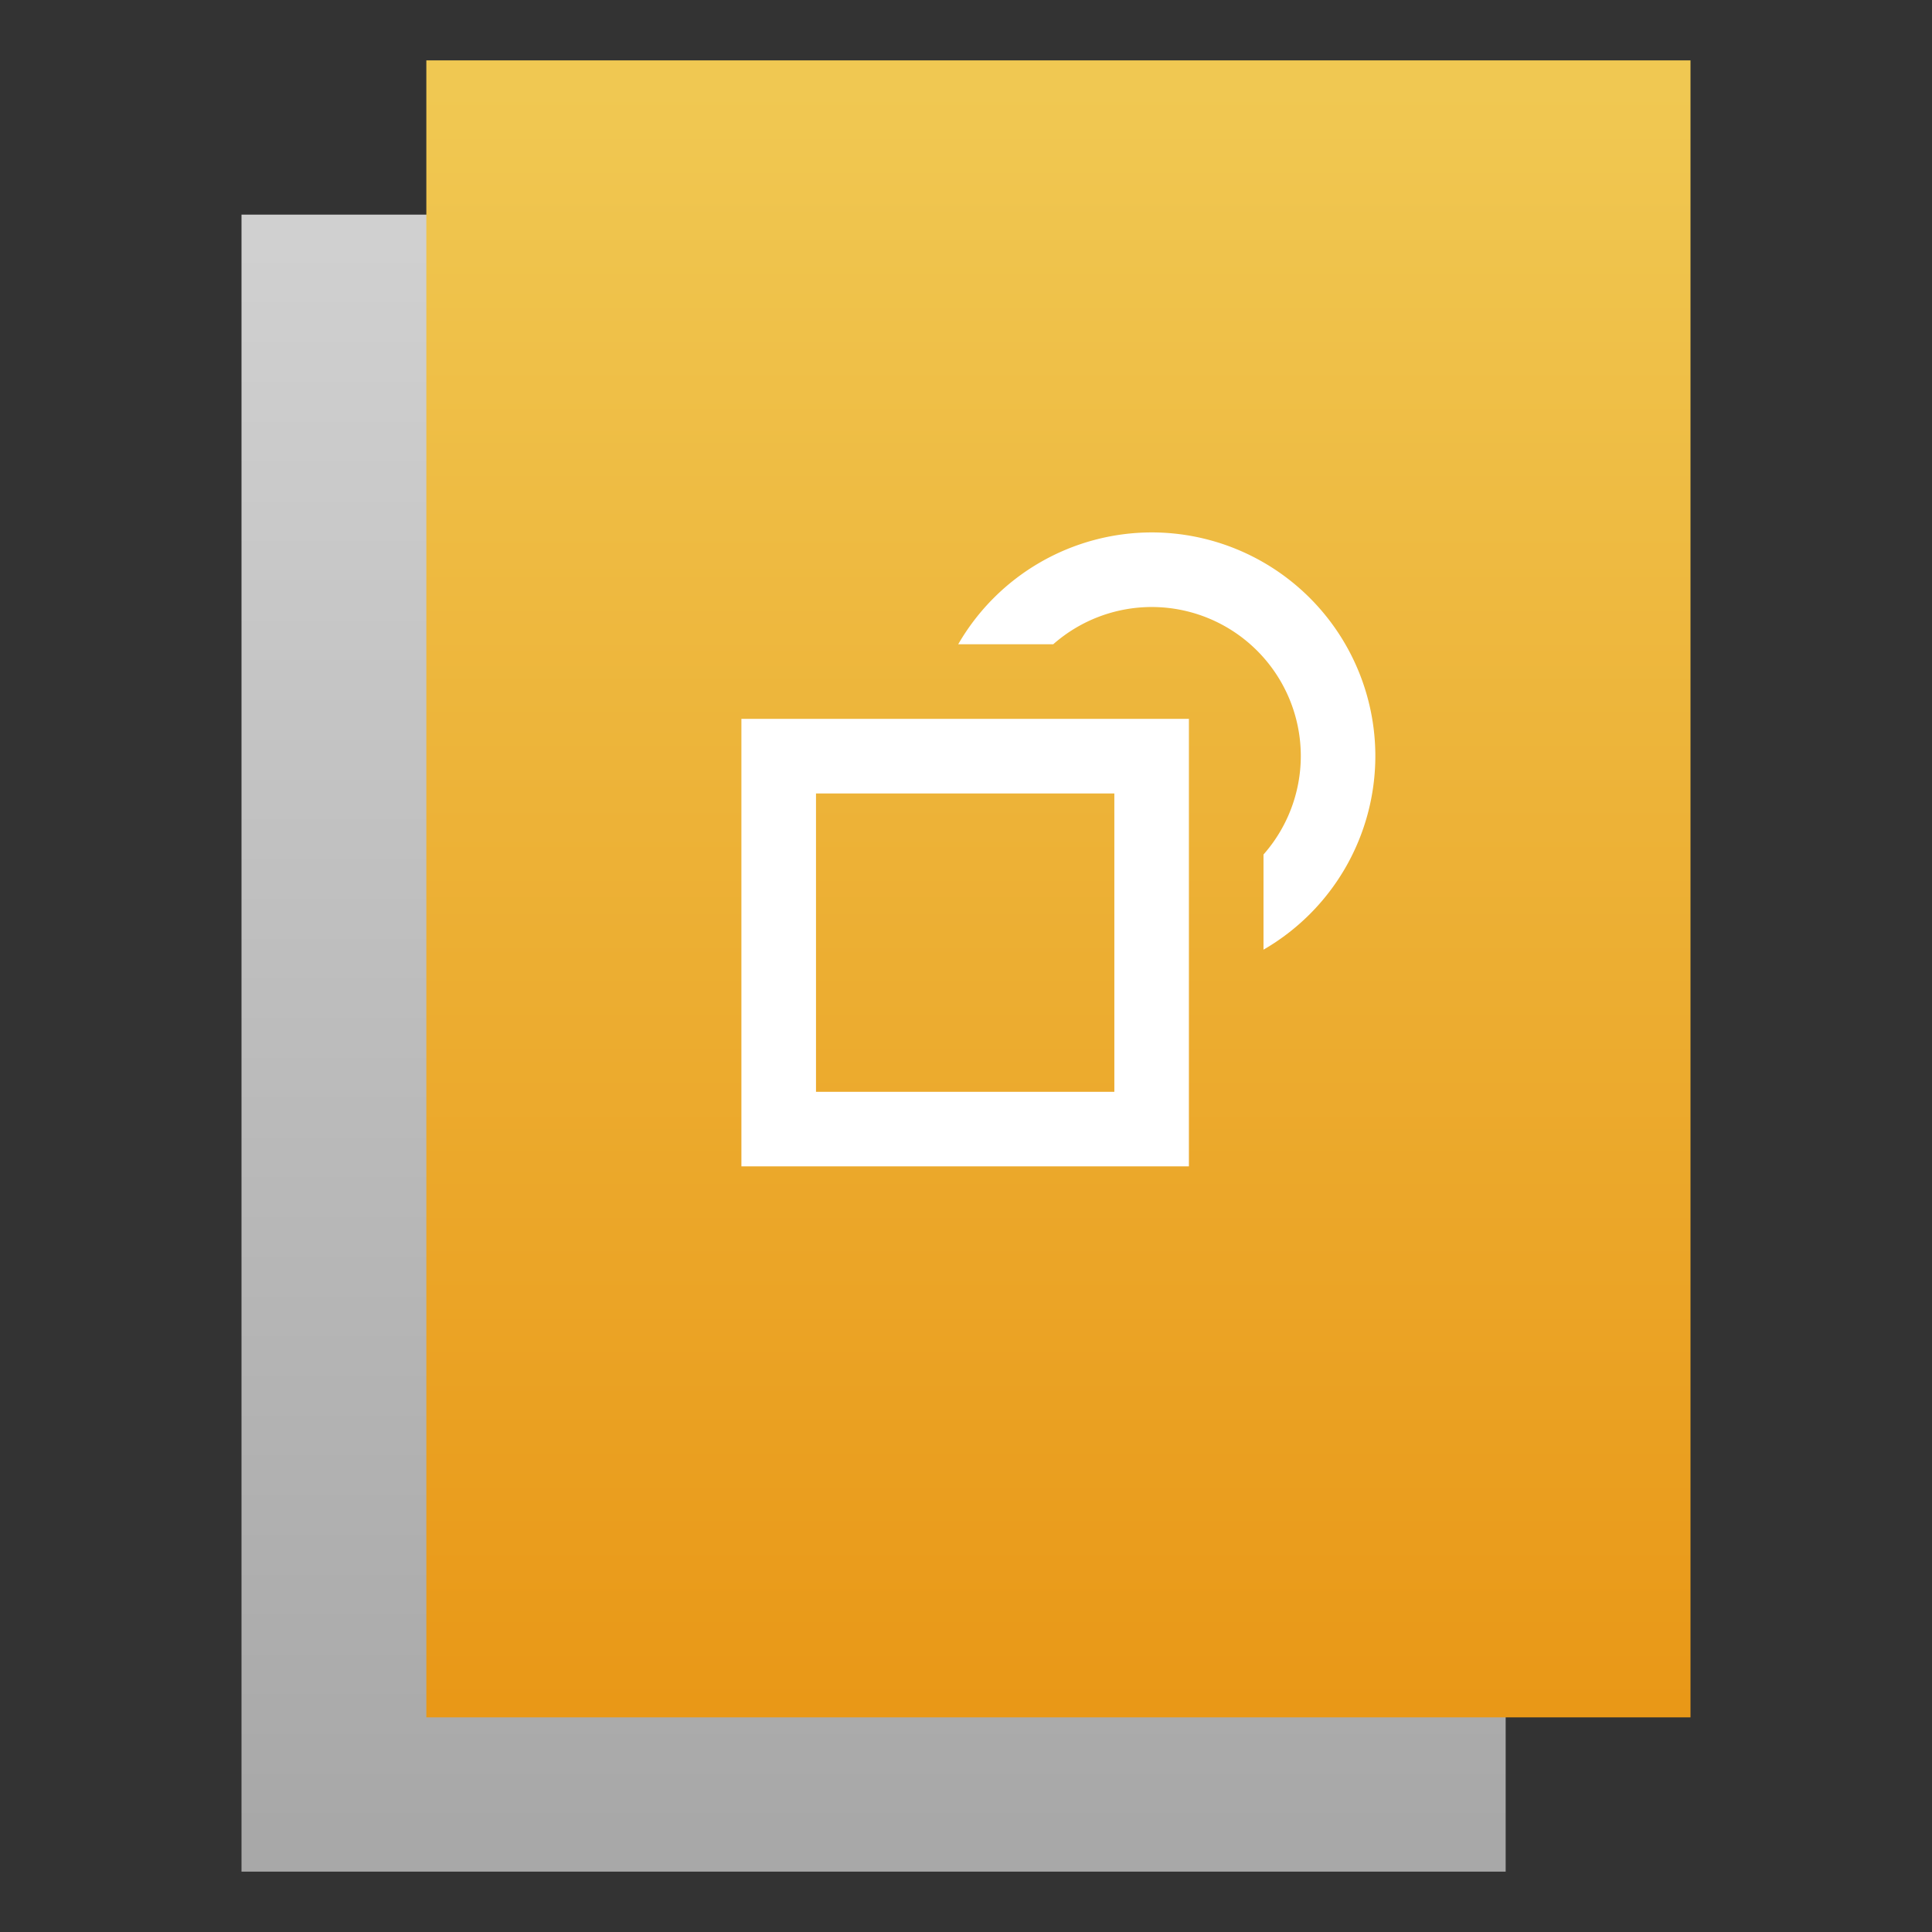 <?xml version="1.0" encoding="UTF-8"?>
<svg version="1.1" viewBox="0 0 64 64" xmlns="http://www.w3.org/2000/svg" xmlns:xlink="http://www.w3.org/1999/xlink">
 <rect x="0" y="0" width="64" height="64" fill="#333333" stroke="none"/>
 <defs>
  <linearGradient id="linearGradient1455" x1="130.169" x2="130.169" y1="6.78" y2="47.729" gradientTransform="matrix(1.285,0,0,1.287,-139.215,-69.461)" gradientUnits="userSpaceOnUse">
   <stop style="stop-color:#a8a8a8" offset="0"/>
   <stop style="stop-color:#d0d0d0" offset="1"/>
  </linearGradient>
  <linearGradient id="linearGradient1468" x1="130.169" x2="130.169" y1="6.068" y2="47.729" gradientTransform="matrix(1.285,0,0,1.287,-133.092,-64.35)" gradientUnits="userSpaceOnUse">
   <stop style="stop-color:#e99817" offset="0"/>
   <stop style="stop-color:#f0c852" offset="1"/>
  </linearGradient>
 </defs>
 <path transform="scale(1,-1)" d="m8-62h41.877v54.89h-41.877z" style="fill:url(#linearGradient1455);paint-order:stroke fill markers"/>
 <path transform="scale(1,-1)" d="m14.123-56.89h41.877v54.89h-41.877z" style="fill:url(#linearGradient1468);paint-order:stroke fill markers"/>
 <path d="m38.15 17.637a7.412 7.412 0 0 0-6.408 3.705h3.148a4.941 4.941 0 0 1 3.26-1.234 4.941 4.941 0 0 1 4.941 4.939 4.941 4.941 0 0 1-1.236 3.26v3.152a7.412 7.412 0 0 0 3.705-6.412 7.412 7.412 0 0 0-7.41-7.41zm-13.59 6.176v14.824h14.824v-14.824h-14.824zm2.471 2.471h9.883v9.883h-9.883v-9.883z" style="fill:#ffffff;paint-order:stroke fill markers"/>
</svg>
